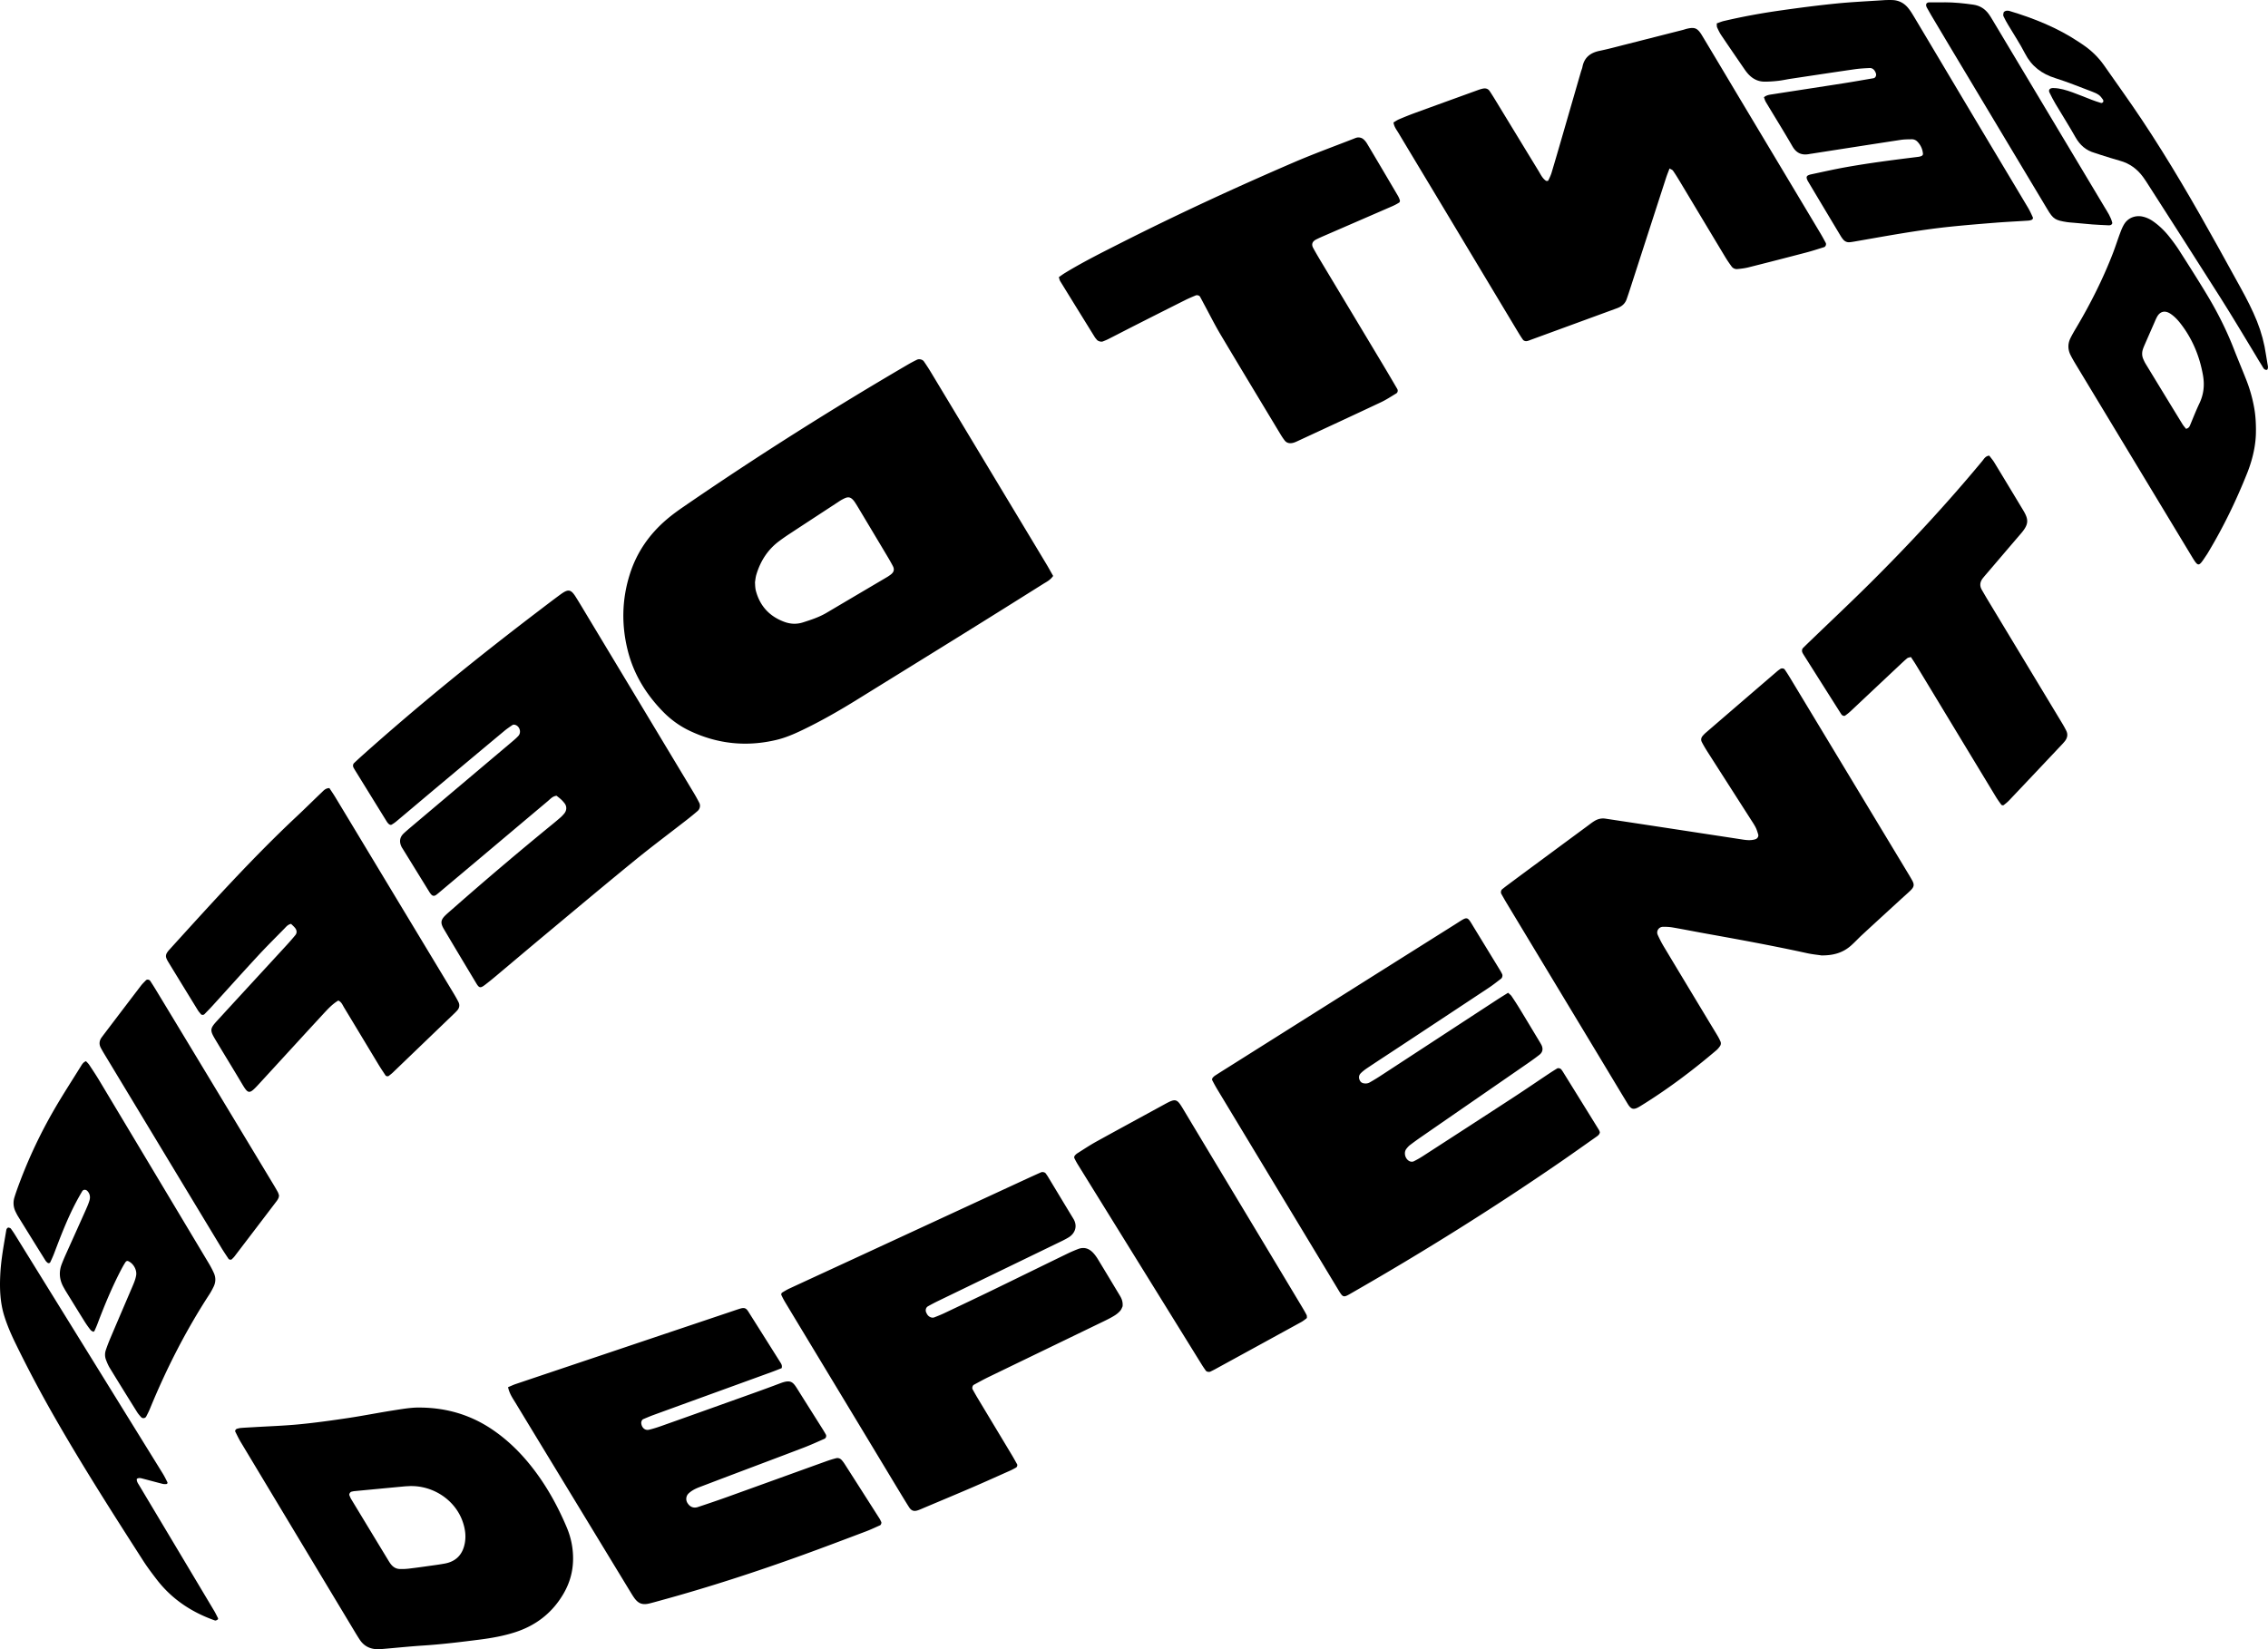 <svg xmlns="http://www.w3.org/2000/svg" viewBox="0.01 0 738.21 536.9">   <path d="M342.79 187.52c-1.03 1.42-2.2 1.92-3.22 2.57-8.48 5.33-16.97 10.65-25.47 15.93-11.77 7.31-23.56 14.59-35.34 21.88-5.72 3.54-11.55 6.87-17.62 9.78-2.73 1.31-5.49 2.5-8.44 3.2-9.7 2.3-19.07 1.34-28.08-2.91-3.38-1.59-6.37-3.76-8.97-6.46-5.45-5.63-9.41-12.12-11.32-19.77-2.08-8.31-1.91-16.6.67-24.77 2.24-7.12 6.34-13.04 12.01-17.87 1.77-1.51 3.67-2.89 5.59-4.2 23.76-16.33 48.11-31.72 72.99-46.26.94-.55 1.92-1.06 2.9-1.54.71-.34 1.8-.07 2.24.56.78 1.13 1.53 2.28 2.24 3.45 8 13.28 15.99 26.57 23.98 39.85 4.53 7.52 9.06 15.04 13.58 22.57.77 1.28 1.49 2.6 2.28 3.98Zm-97.04 1.95c.04.81.05 1.23.09 1.63.04.41.09.82.2 1.22 1.33 5.02 4.49 8.39 9.34 10.15 1.97.71 3.98.8 6.04.13 2.61-.84 5.21-1.68 7.6-3.09 6.61-3.91 13.22-7.81 19.83-11.71.35-.21.69-.46 1.02-.7 1.1-.81 1.35-1.69.75-2.84-.51-.97-1.05-1.93-1.61-2.87-3.16-5.3-6.33-10.59-9.5-15.89-.35-.59-.71-1.17-1.08-1.75-1.62-2.54-2.69-1.99-4.43-1.06-.48.26-.93.58-1.39.88-5.16 3.38-10.33 6.75-15.48 10.14a65.69 65.69 0 0 0-3.38 2.35c-3.8 2.78-6.2 6.53-7.55 10.99-.27.9-.34 1.87-.44 2.43Zm347 121.54c-1.06-.16-2.84-.33-4.58-.71-10.85-2.38-21.77-4.38-32.7-6.34-3.64-.65-7.27-1.38-10.92-2.01-1.07-.19-2.17-.25-3.26-.23-1.37.02-2.26 1.39-1.71 2.61.56 1.24 1.18 2.47 1.88 3.65 4.87 8.12 9.76 16.22 14.64 24.32.99 1.64 2 3.28 2.98 4.93.35.59.66 1.2.93 1.83.22.53.14 1.1-.2 1.56-.32.44-.66.88-1.07 1.23-7.84 6.68-16.06 12.86-24.84 18.26-.12.07-.24.14-.35.21-1.8 1.04-2.62.87-3.72-.93-3.06-5.04-6.09-10.1-9.13-15.15-10.06-16.68-20.12-33.36-30.17-50.03-.64-1.05-1.24-2.13-1.85-3.21-.25-.44-.12-1.19.25-1.49.53-.43 1.07-.86 1.62-1.27 2.97-2.21 5.94-4.42 8.93-6.62 5.73-4.24 11.47-8.48 17.21-12.71.77-.57 1.53-1.18 2.35-1.67 1.08-.65 2.27-.93 3.55-.73 3.52.54 7.05 1.06 10.57 1.6 6.64 1.01 13.28 2.02 19.92 3.04 4.61.7 9.21 1.4 13.82 2.11 1.5.24 2.99.43 4.48-.05.65-.21 1.11-.92.9-1.58-.24-.78-.47-1.58-.84-2.3-.5-.97-1.13-1.88-1.72-2.81-4.66-7.28-9.32-14.55-13.97-21.83-.66-1.04-1.3-2.1-1.85-3.2-.32-.64-.18-1.35.31-1.92.35-.42.74-.81 1.16-1.16 7.69-6.63 15.38-13.25 23.08-19.87.31-.27.65-.5.99-.74.44-.33 1.2-.25 1.48.16a52 52 0 0 1 1.56 2.41c12.97 21.49 25.94 42.98 38.9 64.47.35.59.7 1.18 1.03 1.78.75 1.38.64 2.1-.56 3.28-.99.95-2.02 1.85-3.04 2.78-4.25 3.9-8.5 7.78-12.73 11.69-1.21 1.12-2.32 2.34-3.55 3.43-2.58 2.3-5.64 3.29-9.79 3.23v-.02Zm-101.89 12.15c.57.55.92.78 1.14 1.11.92 1.37 1.82 2.75 2.67 4.15 2.07 3.39 4.11 6.81 6.17 10.22.28.47.57.94.83 1.42.69 1.28.51 2.45-.58 3.31-1.19.93-2.41 1.81-3.65 2.67-11.62 8.04-23.25 16.06-34.87 24.1a94.72 94.72 0 0 0-3.66 2.66c-.43.33-.79.76-1.13 1.19-.92 1.17-.48 3.16.86 3.95.5.29 1.08.34 1.57.1.98-.49 1.93-1.03 2.85-1.62 9.91-6.41 19.8-12.81 29.69-19.26 3.91-2.55 7.75-5.19 11.63-7.77.8-.53 1.62-1.04 2.43-1.54.41-.25 1.14-.05 1.45.39.16.22.32.44.47.68 3.9 6.3 7.81 12.59 11.7 18.89.14.23.21.5.32.74-.07.78-.64 1.17-1.2 1.56-3.81 2.68-7.61 5.39-11.45 8.04-21.93 15.1-44.48 29.21-67.57 42.45-3.47 1.99-3.21 2.13-5.27-1.29l-38.91-64.47c-.64-1.05-1.23-2.14-1.79-3.23-.09-.18.02-.55.16-.73.25-.32.57-.59.91-.81 1.38-.89 2.78-1.77 4.17-2.64 24.6-15.5 49.2-31.01 73.81-46.49 4.4-2.77 3.74-2.92 6.38 1.38 2.79 4.56 5.58 9.13 8.37 13.7.21.35.4.72.58 1.09.21.41.07 1.17-.33 1.48-1.31 1-2.59 2.03-3.96 2.94-9.49 6.29-18.99 12.56-28.49 18.83-3.66 2.42-7.34 4.81-10.99 7.25-.79.53-1.57 1.1-2.24 1.78-.62.62-.74 1.44-.34 2.28.25.53.63.86 1.22.98.7.14 1.4.09 2-.26 1.31-.74 2.6-1.53 3.86-2.36 12.52-8.17 25.03-16.36 37.55-24.53 1.15-.75 2.31-1.46 3.67-2.31l-.02-.02Zm52.57-268.32c-.41 1.11-.83 2.11-1.16 3.14-3.85 11.86-7.69 23.74-11.53 35.61-.42 1.3-.85 2.61-1.31 3.9-.44 1.22-1.33 2.07-2.49 2.6-.5.23-1.02.4-1.53.59l-27.03 9.9c-.51.19-1.03.44-1.56.48-.36.03-.88-.16-1.08-.44-.72-1-1.35-2.06-1.99-3.12-7.98-13.29-15.95-26.58-23.93-39.87-4.87-8.12-9.76-16.22-14.62-24.34-.62-1.04-1.44-2.01-1.62-3.43.55-.32 1.1-.72 1.71-.99 1.64-.7 3.29-1.37 4.96-1.99 6.7-2.45 13.4-4.87 20.1-7.3.77-.28 1.55-.58 2.35-.74.85-.17 1.65.02 2.17.8.61.91 1.19 1.84 1.76 2.77 4.71 7.73 9.41 15.47 14.13 23.19.71 1.16 1.27 2.45 2.45 3.25.17.11.67.05.73-.06.42-.86.84-1.72 1.11-2.63 1.18-3.94 2.33-7.89 3.47-11.84l6.06-20.94c.15-.52.39-1.04.49-1.57.59-3.11 2.58-4.64 5.57-5.26 2.95-.61 5.86-1.41 8.79-2.15 6.11-1.55 12.22-3.11 18.33-4.66.4-.1.78-.25 1.18-.35 2.67-.65 3.59-.3 5.08 2.18 4.32 7.17 8.59 14.37 12.88 21.54 8.52 14.24 17.05 28.48 25.57 42.73.63 1.05 1.22 2.14 1.8 3.23.25.46-.05 1.23-.52 1.38-1.96.61-3.91 1.25-5.9 1.77-6.23 1.63-12.47 3.24-18.72 4.81-1.19.3-2.43.45-3.65.56-.69.06-1.38-.22-1.82-.8-.73-.99-1.43-2-2.07-3.06-4.95-8.22-9.88-16.46-14.83-24.7-.71-1.17-1.43-2.35-2.21-3.47-.21-.3-.66-.43-1.12-.72ZM181.17 259.05c-1.31.16-2.02 1.05-2.85 1.75-7.14 6-14.27 12.01-21.41 18.02-4.51 3.8-9.03 7.59-13.55 11.39-.42.35-.84.71-1.27 1.04-.8.62-1.39.48-2.03-.44-.08-.11-.17-.22-.24-.34l-8.64-14.01c-.14-.24-.31-.46-.43-.7-.87-1.7-.66-3.21.7-4.48.9-.84 1.85-1.63 2.79-2.43 10.8-9.11 21.6-18.23 32.39-27.34.73-.62 1.47-1.24 2.11-1.95.9-1 .55-2.57-.43-3.28-.47-.34-1.12-.5-1.53-.23-.9.62-1.82 1.23-2.65 1.93-7.06 5.88-14.11 11.78-21.16 17.68-4.63 3.88-9.23 7.78-13.86 11.66-.52.44-1.09.84-1.68 1.17-.18.1-.57 0-.75-.14-.32-.25-.59-.58-.8-.92-3.47-5.6-6.92-11.2-10.38-16.8-.14-.24-.28-.47-.41-.71-.28-.51-.22-1.14.17-1.51.79-.75 1.6-1.5 2.41-2.23 18.62-16.66 38.02-32.36 57.9-47.48 2.29-1.75 4.58-3.5 6.9-5.2 2.51-1.83 3.36-1.68 4.95.84 1.24 1.97 2.43 3.98 3.63 5.98 11.53 19.15 23.06 38.31 34.58 57.47.71 1.17 1.38 2.37 2 3.59.44.87.2 1.98-.55 2.63-1.14.99-2.31 1.94-3.5 2.87-5.63 4.39-11.35 8.65-16.88 13.16-9.57 7.8-19.03 15.74-28.51 23.64-5.69 4.74-11.35 9.53-17.02 14.29-1.05.88-2.12 1.74-3.21 2.58-1.56 1.2-1.97 1.15-2.9-.39-3.53-5.88-7.06-11.76-10.55-17.66-1.24-2.09-1.07-3.07.66-4.7.7-.66 1.43-1.27 2.16-1.91a1146.39 1146.39 0 0 1 32.64-27.68c.85-.7 1.69-1.4 2.52-2.13.41-.36.78-.77 1.14-1.19.88-1.03.93-2.38.13-3.39-.34-.43-.7-.85-1.1-1.22-.5-.46-1.05-.86-1.51-1.24Zm-15.78 192.54c.96-.4 1.69-.75 2.45-1.01 10.14-3.42 20.28-6.82 30.42-10.23 13.13-4.42 26.26-8.83 39.4-13.25 1.04-.35 2.08-.71 3.13-1.04 1.45-.45 2.04-.27 2.79.92 3.52 5.57 7.03 11.14 10.54 16.72.29.47.52.96.31 1.7-1.04.41-2.18.87-3.33 1.29-12.76 4.64-25.53 9.27-38.29 13.92-1.16.42-2.29.91-3.43 1.39-.43.18-.71.84-.64 1.4.19 1.44 1.24 2.35 2.53 2.04 1.33-.32 2.64-.73 3.93-1.19 7.63-2.7 15.25-5.42 22.87-8.15 5.3-1.9 10.6-3.76 15.86-5.76 3.5-1.33 4.18-.47 5.71 1.99 2.69 4.3 5.41 8.59 8.12 12.89.36.58.71 1.17 1.05 1.77.27.47.06 1.19-.44 1.4-2.26.99-4.5 2.02-6.81 2.9-7.94 3.04-15.91 6.02-23.86 9.03-3.34 1.26-6.67 2.54-10 3.8-1.29.49-2.51 1.09-3.54 2.05-.81.75-1.02 2.01-.45 3.01.77 1.35 2 1.92 3.46 1.43 3.26-1.08 6.5-2.18 9.73-3.34 10.59-3.81 21.16-7.64 31.74-11.45 1.16-.42 2.33-.8 3.52-1.1.69-.17 1.37.08 1.85.64.36.41.69.86.98 1.32 3.77 5.89 7.54 11.8 11.3 17.7.22.34.37.73.56 1.09.14.28-.09.95-.37 1.08-1.5.66-2.99 1.38-4.52 1.96-6.93 2.62-13.85 5.25-20.82 7.77-15.23 5.5-30.61 10.51-46.24 14.78-1.19.33-2.38.67-3.58.96-2.26.53-3.59.01-4.95-1.94-.63-.9-1.17-1.86-1.75-2.79-6.7-11.02-13.4-22.05-20.1-33.07-5.56-9.15-11.13-18.29-16.67-27.45-.92-1.52-1.99-2.97-2.47-5.15v.02Zm200.03-26.35c-.16.31-.36.99-.79 1.48-.53.61-1.19 1.15-1.88 1.57-1.04.65-2.15 1.21-3.26 1.75-12.59 6.1-25.19 12.18-37.78 18.28-1.6.78-3.16 1.65-4.73 2.5-.42.23-.63 1.03-.4 1.46.54.96 1.07 1.92 1.63 2.85 3.74 6.23 7.5 12.46 11.24 18.7.56.94 1.09 1.91 1.62 2.86.17.3-.03.9-.34 1.07-.6.33-1.19.67-1.82.95-4.26 1.9-8.51 3.82-12.79 5.66-4.91 2.11-9.85 4.17-14.78 6.25-.76.32-1.51.66-2.28.95-1.49.58-2.37.33-3.18-.94-1.03-1.62-2.02-3.27-3.02-4.91-4.61-7.63-9.21-15.28-13.82-22.91-7.8-12.92-15.61-25.84-23.4-38.76-.49-.82-.94-1.67-1.33-2.54-.07-.17.09-.59.26-.7.81-.5 1.63-1 2.5-1.39 6.84-3.17 13.7-6.33 20.54-9.49 19.05-8.81 38.09-17.62 57.14-26.43 1.37-.63 2.75-1.25 4.12-1.86.46-.2 1.24-.02 1.5.34.24.33.48.67.7 1.02 2.77 4.58 5.52 9.17 8.3 13.73 1.55 2.54.44 4.86-1.46 6.05-1.16.72-2.41 1.3-3.65 1.9-12.96 6.29-25.92 12.56-38.89 18.84-1.11.54-2.2 1.11-3.28 1.72-.75.42-.96 1.34-.56 2.14.12.24.25.49.41.71.55.7 1.47 1.05 2.18.77 1.15-.45 2.3-.91 3.41-1.44 5.2-2.47 10.41-4.93 15.6-7.45 8.14-3.95 16.27-7.95 24.41-11.9 1.11-.54 2.25-1.02 3.4-1.46 1.89-.73 3.51-.2 4.86 1.22.56.59 1.05 1.27 1.48 1.96 2.43 3.98 4.82 7.99 7.23 11.98.57.95 1.02 1.94.9 3.45v.02ZM137.2 458.23c8.3.14 15.95 2.39 22.87 7.03 4.83 3.24 8.97 7.23 12.6 11.75 4.93 6.14 8.74 12.96 11.8 20.2 1.4 3.31 2.11 6.78 2.07 10.42-.04 3.95-1.06 7.59-3 10.99-3.65 6.37-9.04 10.57-16 12.79-3.67 1.17-7.46 1.85-11.27 2.34-6.13.78-12.25 1.54-18.42 1.94-4.38.28-8.75.74-13.12 1.11-.55.05-1.1.1-1.64.1-2.5 0-4.54-.94-5.95-3.05-.46-.69-.89-1.39-1.32-2.09-12.52-20.82-25.04-41.63-37.54-62.45-.63-1.05-1.14-2.17-1.7-3.27-.15-.29.22-.83.59-.92.4-.09.8-.22 1.2-.25 1.23-.1 2.47-.16 3.7-.23 5.07-.31 10.15-.47 15.2-.95 5.32-.51 10.63-1.25 15.92-2.04 5.02-.75 10-1.75 15.01-2.53 2.98-.46 5.96-1 9.01-.89Zm-3.86 25.56c-.61.04-1.16.05-1.7.1-5.45.51-10.9 1.03-16.35 1.55-.27.03-.54.1-.8.16-.52.1-.94.79-.74 1.23.17.37.31.77.51 1.11 4.04 6.67 8.08 13.34 12.13 20.01.28.47.58.94.92 1.36.72.88 1.66 1.44 2.82 1.47.95.03 1.92 0 2.86-.11 2.31-.27 4.62-.59 6.92-.92 1.63-.22 3.26-.44 4.87-.74 3.62-.66 5.78-2.89 6.49-6.49.5-2.51.13-4.92-.7-7.26-2.47-6.99-9.62-11.7-17.22-11.47ZM344.66 90.22c.67-.46 1.32-.95 2.01-1.37 5.86-3.57 12-6.63 18.11-9.73 18.48-9.35 37.27-18.04 56.28-26.23 6.41-2.76 12.99-5.16 19.5-7.7.51-.2 1.04-.45 1.57-.45s1.11.17 1.51.47c.53.4.98.96 1.33 1.54 3.37 5.65 6.71 11.32 10.05 17 .27.47.49.98.64 1.5.06.2-.08.6-.25.71-.7.43-1.42.82-2.17 1.15-7.29 3.17-14.58 6.33-21.88 9.5-1.01.44-2.01.87-2.99 1.37-1.22.62-1.56 1.58-.95 2.71.72 1.33 1.48 2.63 2.25 3.92 6.77 11.29 13.56 22.57 20.32 33.86 1.62 2.7 3.22 5.43 4.81 8.15.29.49.15 1.18-.32 1.46-1.65.98-3.25 2.06-4.98 2.87-9.05 4.27-18.13 8.47-27.21 12.68-.49.23-1.01.46-1.53.57-.99.21-1.93.06-2.6-.8-.5-.65-.96-1.34-1.38-2.04-6.51-10.81-13.04-21.6-19.5-32.45-1.82-3.06-3.42-6.25-5.11-9.39-.52-.96-1.02-1.94-1.55-2.9-.23-.42-.94-.64-1.45-.43-1.14.48-2.28.95-3.37 1.5-5.15 2.58-10.29 5.17-15.43 7.78-3.18 1.61-6.34 3.25-9.52 4.87-.61.31-1.24.57-1.88.82-.54.21-1.55-.07-1.9-.49-.26-.32-.55-.62-.76-.97-3.75-6.06-7.51-12.13-11.24-18.2-.2-.33-.26-.76-.42-1.28ZM94.79 300.76c-1.05.2-1.57.87-2.14 1.46-2.98 3.04-6 6.03-8.88 9.16-4.94 5.34-9.78 10.76-14.68 16.14-.83.91-1.7 1.79-2.56 2.67-.26.27-.91.26-1.11 0-.33-.43-.72-.83-1-1.29-3.23-5.26-6.46-10.52-9.67-15.79-.28-.47-.55-.96-.68-1.48-.09-.36-.02-.84.14-1.18.24-.48.59-.92.96-1.32 13.47-14.83 26.87-29.72 41.5-43.43 2.7-2.53 5.32-5.15 8.01-7.7.67-.64 1.3-1.43 2.55-1.43.62.95 1.32 1.95 1.95 3 5.46 9.04 10.91 18.09 16.36 27.13 7.08 11.75 14.17 23.49 21.25 35.24.85 1.41 1.72 2.81 2.45 4.28.45.9.34 1.88-.38 2.69-.36.41-.75.8-1.15 1.18-6.62 6.37-13.25 12.74-19.88 19.11-.39.37-.84.7-1.26 1.04-.29.23-.88.15-1.09-.16-.75-1.15-1.52-2.28-2.23-3.45-3.76-6.22-7.5-12.46-11.27-18.68-.48-.8-.81-1.75-1.85-2.23-1.75 1.02-3.17 2.51-4.57 4.01-2.79 3.03-5.58 6.05-8.36 9.09-4.27 4.65-8.53 9.31-12.8 13.95-3.42 3.73-3.55 3.54-5.97-.54-2.73-4.6-5.54-9.15-8.29-13.74-1.84-3.07-1.83-3.6.48-6.13 7.51-8.2 15.05-16.36 22.56-24.54 1.02-1.11 2.01-2.24 2.97-3.41.55-.67.52-1.53-.06-2.28-.41-.52-.93-.96-1.33-1.36ZM574.13 31.69c.86-.75 1.83-.85 2.77-.99 7.72-1.21 15.45-2.38 23.17-3.59 3.25-.51 6.49-1.09 9.73-1.64.67-.12 1.03-.9.79-1.61-.37-1.09-1.08-1.76-2.04-1.71-1.64.07-3.29.17-4.91.4-6.92 1-13.83 2.05-20.75 3.09-1.35.2-2.7.52-4.06.67-1.49.17-3.01.28-4.51.27-2.18-.01-3.96-.99-5.39-2.6-.36-.41-.7-.85-1.01-1.3-2.56-3.73-5.13-7.46-7.66-11.22-.53-.79-.95-1.67-1.34-2.53-.15-.34-.09-.78-.13-1.31.79-.27 1.55-.61 2.33-.79 6.15-1.44 12.35-2.57 18.6-3.45 5.98-.85 11.96-1.63 17.96-2.23 5.18-.52 10.4-.75 15.6-1.1.82-.05 1.64-.05 2.47-.04 2.2.03 4 .94 5.36 2.61.78.95 1.41 2.02 2.05 3.08 6.89 11.54 13.75 23.1 20.65 34.65 5.41 9.07 10.85 18.13 16.26 27.2.63 1.05 1.14 2.18 1.64 3.29.07.16-.12.58-.3.67-.35.18-.78.28-1.18.31-3.56.24-7.12.4-10.68.68-4.92.39-9.84.79-14.75 1.3-10.51 1.09-20.89 3.05-31.29 4.85-.54.09-1.08.19-1.63.21-.72.03-1.35-.26-1.83-.78-.36-.4-.68-.86-.96-1.33-3.53-5.88-7.05-11.77-10.56-17.66-.21-.35-.39-.74-.47-1.14-.05-.22.06-.59.22-.71.33-.22.73-.37 1.13-.46 3.75-.79 7.5-1.65 11.28-2.33 7.83-1.4 15.72-2.4 23.62-3.38.4-.05.81-.14 1.18-.31.2-.1.44-.41.43-.61-.11-1.55-.73-2.9-1.8-4.02-.5-.52-1.15-.8-1.84-.79-1.23.02-2.47.02-3.69.21-9.63 1.47-19.24 2.97-28.86 4.47-.27.04-.55.07-.81.13-2.43.46-4.19-.26-5.49-2.51-2.81-4.87-5.79-9.64-8.68-14.47-.27-.46-.4-1-.58-1.47h-.02Zm47.84 182.2c-.48.16-.93.19-1.2.42-.85.7-1.64 1.46-2.44 2.21-5.3 4.98-10.59 9.96-15.89 14.94-.59.56-1.24 1.07-1.91 1.54-.17.11-.54.04-.75-.07-.23-.12-.42-.35-.56-.58-4.11-6.48-8.22-12.98-12.32-19.47-.07-.12-.12-.25-.19-.37-.26-.48-.21-1.18.14-1.53.78-.78 1.56-1.54 2.36-2.3 6.52-6.29 13.12-12.49 19.54-18.87 12.75-12.68 24.97-25.85 36.45-39.7.59-.72 1.04-1.65 2.29-1.78.52.7 1.16 1.42 1.65 2.23 3.14 5.16 6.25 10.33 9.36 15.49 1.9 3.15 1.91 4.63-.77 7.74-3.49 4.06-6.95 8.13-10.43 12.2-.62.73-1.26 1.45-1.86 2.2-.95 1.18-1.16 2.46-.37 3.82.62 1.07 1.23 2.14 1.87 3.2 8 13.27 16.01 26.53 24.02 39.81.57.94 1.12 1.88 1.6 2.87.61 1.24.35 2.4-.5 3.45-.26.32-.53.63-.81.93-5.74 6.09-11.48 12.18-17.24 18.25-.56.59-1.2 1.11-1.85 1.6-.14.11-.62.02-.73-.13-.65-.87-1.29-1.77-1.85-2.7-6.11-10.09-12.22-20.18-18.32-30.27-2.55-4.22-5.11-8.45-7.67-12.67-.49-.81-1.04-1.6-1.58-2.43H622ZM30.47 433.6c-.31-.19-.72-.32-.95-.6a29.6 29.6 0 0 1-1.91-2.68c-2.11-3.37-4.19-6.76-6.28-10.15-.21-.35-.4-.72-.61-1.08-1.36-2.41-1.62-4.93-.63-7.53.39-1.02.82-2.03 1.27-3.04 2.19-4.88 4.4-9.76 6.57-14.64.44-1 .89-2.01 1.2-3.06.32-1.09.19-2.16-.65-3.07-.51-.56-1.34-.57-1.72.07-.69 1.18-1.37 2.38-2.01 3.59-2.82 5.35-4.98 10.99-7.12 16.63-.39 1.02-.84 2.01-1.32 2.99-.07.14-.55.24-.7.14-.33-.22-.63-.54-.84-.87-2.98-4.77-5.94-9.55-8.9-14.34-.29-.47-.53-.96-.77-1.45-.76-1.55-.88-3.17-.36-4.81.49-1.57 1.05-3.12 1.63-4.66 3.14-8.37 6.97-16.42 11.46-24.14 2.69-4.62 5.6-9.11 8.43-13.66.43-.69.82-1.44 1.75-1.77.34.37.75.74 1.05 1.19 1.14 1.72 2.28 3.43 3.33 5.19 11.85 19.77 23.69 39.55 35.52 59.32.63 1.05 1.22 2.15 1.72 3.27.65 1.45.63 2.94-.06 4.39-.42.86-.87 1.71-1.39 2.52-7.66 11.77-14 24.22-19.33 37.19-.36.88-.8 1.74-1.24 2.59-.33.64-1.22.73-1.7.18-.45-.51-.91-1.03-1.27-1.6-2.98-4.77-5.95-9.55-8.88-14.35-.5-.81-.87-1.71-1.22-2.6a4.663 4.663 0 0 1-.09-3.23c.44-1.3.93-2.58 1.46-3.84 2.36-5.56 4.74-11.1 7.11-16.65.54-1.26 1.09-2.52 1.31-3.89.29-1.76-.94-3.95-2.69-4.63-.18-.07-.58.07-.7.25-.46.67-.87 1.39-1.26 2.11-3.08 5.84-5.61 11.91-7.93 18.07-.29.77-.63 1.52-.96 2.26-.05.12-.19.2-.34.35v.03Zm703.82-293.54c.06 4.45-.99 9.27-2.82 13.89-3.51 8.81-7.61 17.33-12.48 25.47-.21.35-.41.71-.64 1.05-2.85 4.26-2.66 4.45-5.33.03-12.48-20.67-24.97-41.34-37.45-62.02-.57-.94-1.11-1.89-1.61-2.87-.92-1.83-.94-3.71-.03-5.55.61-1.23 1.31-2.41 2.01-3.59 4.55-7.69 8.55-15.64 11.78-23.98.84-2.17 1.54-4.4 2.36-6.59.38-1.02.79-2.06 1.37-2.98 1.3-2.08 3.72-2.94 6.08-2.38 1.23.29 2.32.82 3.34 1.54 2.04 1.43 3.79 3.17 5.33 5.12 1.1 1.4 2.17 2.84 3.13 4.34 3.03 4.74 6.06 9.49 8.96 14.3 3.41 5.65 6.38 11.52 8.78 17.67 1.34 3.45 2.79 6.86 4.14 10.31a47.48 47.48 0 0 1 2.47 8.7c.43 2.31.61 4.62.62 7.52Zm-22.75-.46c.73-.17 1.06-.56 1.28-1.09 1.01-2.4 1.95-4.83 3.07-7.18 1.41-2.96 1.73-5.95 1.16-9.19-1.1-6.2-3.43-11.82-7.28-16.79-.93-1.2-1.95-2.29-3.21-3.15-1.8-1.24-3.45-.9-4.47.97-.33.6-.59 1.24-.86 1.86-.99 2.26-1.98 4.51-2.97 6.78-.27.63-.56 1.25-.77 1.91-.34 1.08-.32 2.16.15 3.21.22.5.45 1.01.73 1.47 3.99 6.55 7.98 13.11 11.99 19.65.35.57.81 1.08 1.18 1.55h-.02ZM425.43 428.86c-.06.12-.1.29-.19.36-.55.4-1.08.84-1.67 1.16-9.37 5.15-18.74 10.27-28.12 15.4-.48.26-.97.5-1.47.74-.46.22-1.23.06-1.5-.32-.47-.67-.94-1.35-1.37-2.05-13.42-21.67-26.84-43.35-40.26-65.02-.43-.7-.82-1.42-1.17-2.16-.09-.19.02-.57.16-.75.25-.32.56-.6.9-.81 1.97-1.24 3.91-2.54 5.94-3.67 7.44-4.11 14.91-8.15 22.36-12.23 3.68-2.02 4.04-1.86 6.1 1.58 8.45 14.11 16.94 28.19 25.41 42.29 4.45 7.4 8.89 14.8 13.33 22.21.49.82.97 1.65 1.41 2.5.12.22.08.52.11.78ZM44.54 481.44c-.1.88.44 1.53.85 2.23a46330.252 46330.252 0 0 1 24.25 40.6c.49.81.9 1.68 1.33 2.52.05.1.03.33-.05.39-.19.16-.42.28-.66.36-.11.04-.27 0-.4-.04-7.54-2.68-13.97-6.94-18.87-13.34-1.5-1.96-3-3.93-4.33-6-10.15-15.81-20.26-31.64-29.55-47.97a407.17 407.17 0 0 1-11.9-22.55c-1.45-2.96-2.78-5.96-3.77-9.11-1.39-4.38-1.57-8.89-1.35-13.43.23-4.94 1.16-9.8 1.97-14.66.08-.47.49-.89.78-.8.25.08.56.14.7.33.57.78 1.1 1.57 1.6 2.39 15.94 25.76 31.88 51.53 47.82 77.3.57.92 1.05 1.9 1.53 2.87.14.29-.07.58-.39.61-.39.03-.8.02-1.18-.08-2.25-.57-4.5-1.19-6.76-1.77-.54-.14-1.08-.19-1.58.13v.02Zm46.3-92.31c-.06.34-.07.63-.18.87-.17.37-.38.73-.63 1.05-4.57 6.01-9.14 12.01-13.72 18.01-.25.32-.56.6-.85.89-.23.24-.87.16-1.08-.16-.75-1.15-1.53-2.28-2.24-3.45-7.45-12.33-14.9-24.66-22.34-36.99-5.03-8.34-10.07-16.67-15.1-25.01-.64-1.05-1.29-2.11-1.87-3.2-.64-1.2-.52-2.38.3-3.47.25-.33.49-.66.74-.99 3.98-5.24 7.96-10.49 11.96-15.72.49-.65 1.09-1.22 1.66-1.81.37-.39 1.11-.28 1.43.2.6.92 1.19 1.84 1.76 2.78 4.19 6.92 8.38 13.85 12.56 20.77 8.44 13.97 16.87 27.95 25.3 41.93.64 1.05 1.27 2.11 1.87 3.2.2.35.29.76.41 1.09Z"/>   <path d="M668.51 28.67c1.98.03 4.07.68 6.14 1.42s4.09 1.6 6.14 2.38c1.02.39 2.06.75 3.1 1.05.19.06.57-.12.67-.31.11-.19.08-.58-.05-.77-.4-.55-.8-1.14-1.34-1.52-.66-.47-1.44-.8-2.21-1.09-3.98-1.49-7.92-3.12-11.97-4.39-4.43-1.39-7.74-3.87-9.88-8.06-1.62-3.17-3.62-6.14-5.43-9.21-.56-.94-1.1-1.9-1.56-2.89-.15-.32-.06-.8.04-1.18.11-.41.91-.71 1.39-.62.13.03.28.02.41.06 8.05 2.41 15.79 5.51 22.82 10.21.34.23.68.47 1.02.69 2.77 1.84 5.15 4.11 7.06 6.84 4.09 5.85 8.26 11.63 12.22 17.57 8.99 13.48 17.1 27.49 24.95 41.65 2.46 4.44 4.91 8.88 7.36 13.33 1.92 3.49 3.74 7.02 5.23 10.72 1.44 3.58 2.43 7.28 2.97 11.1.14.95.32 1.9.47 2.84.1.65.37 1.31-.14 1.92-1.09.12-1.31-.84-1.73-1.47-.69-1.02-1.28-2.11-1.92-3.16-3.85-6.33-7.62-12.71-11.59-18.96-7.77-12.29-15.66-24.51-23.49-36.76-.52-.81-1.03-1.62-1.6-2.39-1.92-2.64-4.4-4.47-7.58-5.34-2.11-.58-4.2-1.27-6.29-1.92-.65-.2-1.3-.46-1.95-.64-2.79-.8-4.75-2.52-6.19-5.05-2.09-3.7-4.37-7.29-6.55-10.95-.7-1.18-1.32-2.4-1.93-3.63-.44-.89.11-1.56 1.42-1.47h.01ZM632.91.75c3.16 0 6.29.32 9.41.77 2.18.32 3.83 1.4 5.08 3.15.4.56.75 1.15 1.1 1.73 12.18 20.34 24.36 40.68 36.52 61.03.98 1.64 2.08 3.23 2.52 5.13.04.18-.18.5-.36.63-.21.13-.52.17-.78.16-1.78-.08-3.56-.16-5.33-.29-2.05-.16-4.1-.36-6.14-.55-.68-.06-1.37-.09-2.05-.19-3.95-.61-4.57-1-6.5-4.23-10.62-17.76-21.27-35.5-31.9-53.25-1.97-3.29-3.94-6.59-5.89-9.89-.49-.82-.97-1.65-1.42-2.5-.52-.97-.18-1.68.83-1.69 1.64-.02 3.29 0 4.93 0h-.01Z"/> </svg>